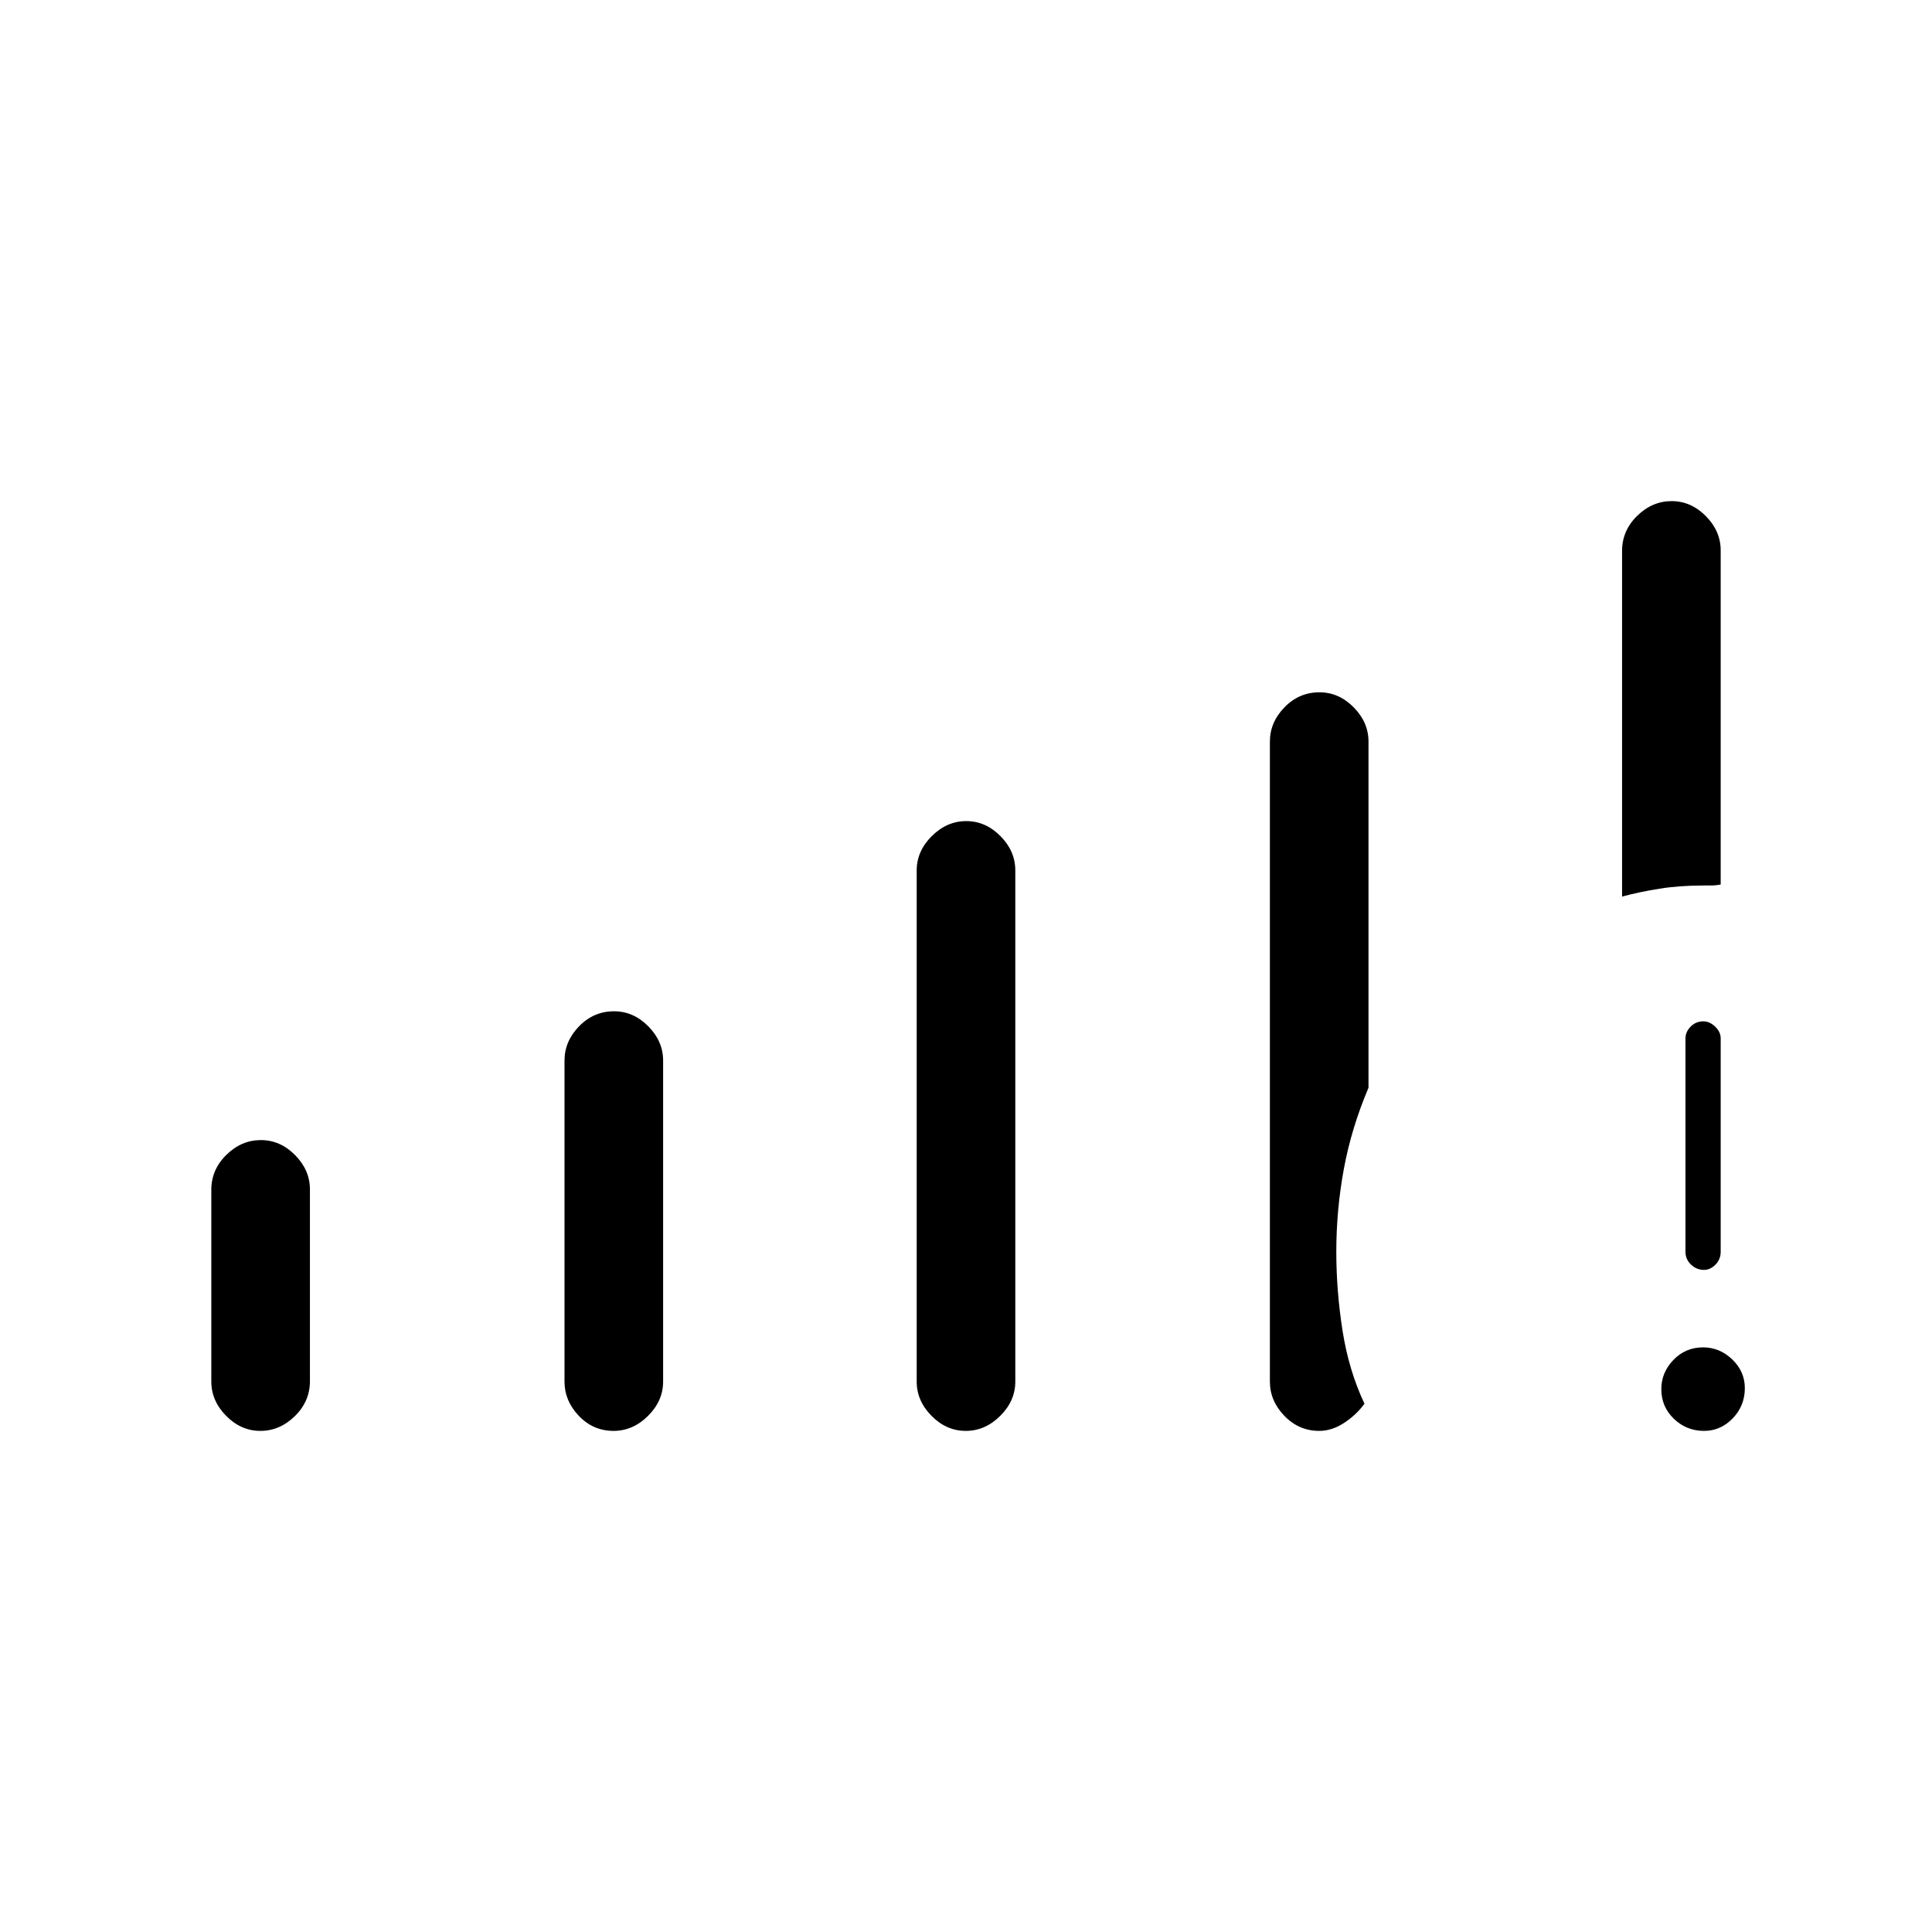 <svg xmlns="http://www.w3.org/2000/svg" height="20" viewBox="0 -960 960 960" width="20"><path d="M846.75-249q-8.75 0-15-6-6.25-6.01-6.25-14.75 0-8.25 6-14.5 6.01-6.25 14.75-6.25 8.25 0 14.5 6 6.25 6.01 6.25 14.25 0 8.75-6 15-6.01 6.25-14.25 6.25Zm-9.25-89v-106q0-3.25 2.57-5.88 2.58-2.62 6.25-2.62 3.18 0 5.93 2.62Q855-447.25 855-444v106q0 3.75-2.57 6.37-2.58 2.63-5.75 2.63-3.68 0-6.43-2.63-2.75-2.62-2.75-6.37ZM105-273.5v-95.28q0-10.05 7.49-17.39 7.5-7.33 17.13-7.33 9.63 0 17.01 7.46Q154-378.58 154-369v95.28q0 10.05-7.49 17.39-7.5 7.33-17.13 7.33-9.63 0-17-7.46-7.38-7.46-7.38-17.04Zm175.5 0V-433q0-9.58 7.24-17.04 7.25-7.46 17.38-7.46 9.63 0 17.01 7.46 7.37 7.46 7.37 17.04v159.5q0 9.58-7.49 17.04-7.5 7.46-17.13 7.46-10.13 0-17.25-7.46-7.13-7.46-7.13-17.04Zm175 0v-254q0-9.58 7.49-17.04 7.5-7.46 17.13-7.46 9.63 0 17.01 7.46 7.37 7.46 7.37 17.04v254q0 9.58-7.49 17.04-7.5 7.46-17.13 7.46-9.63 0-17-7.46-7.38-7.46-7.38-17.04Zm350.5-241v-171.79q0-10.04 7.49-17.38 7.5-7.33 17.13-7.33 9.63 0 17.01 7.46 7.37 7.46 7.37 17.04v166q-2.5.5-4.92.5h-3.58q-11.97 0-21.91 1.59-9.93 1.59-18.59 3.91Zm-175 241v-318q0-9.58 7.24-17.04 7.25-7.46 17.38-7.46 9.63 0 17.01 7.46 7.37 7.46 7.37 17.04v172q-8.5 20-12.25 40.33Q664-358.83 664-338q0 19.4 3.09 39.15T678-262.5q-4 5.5-10.07 9.5t-12.43 4q-10.08 0-17.29-7.46-7.21-7.46-7.21-17.04Z"/></svg>